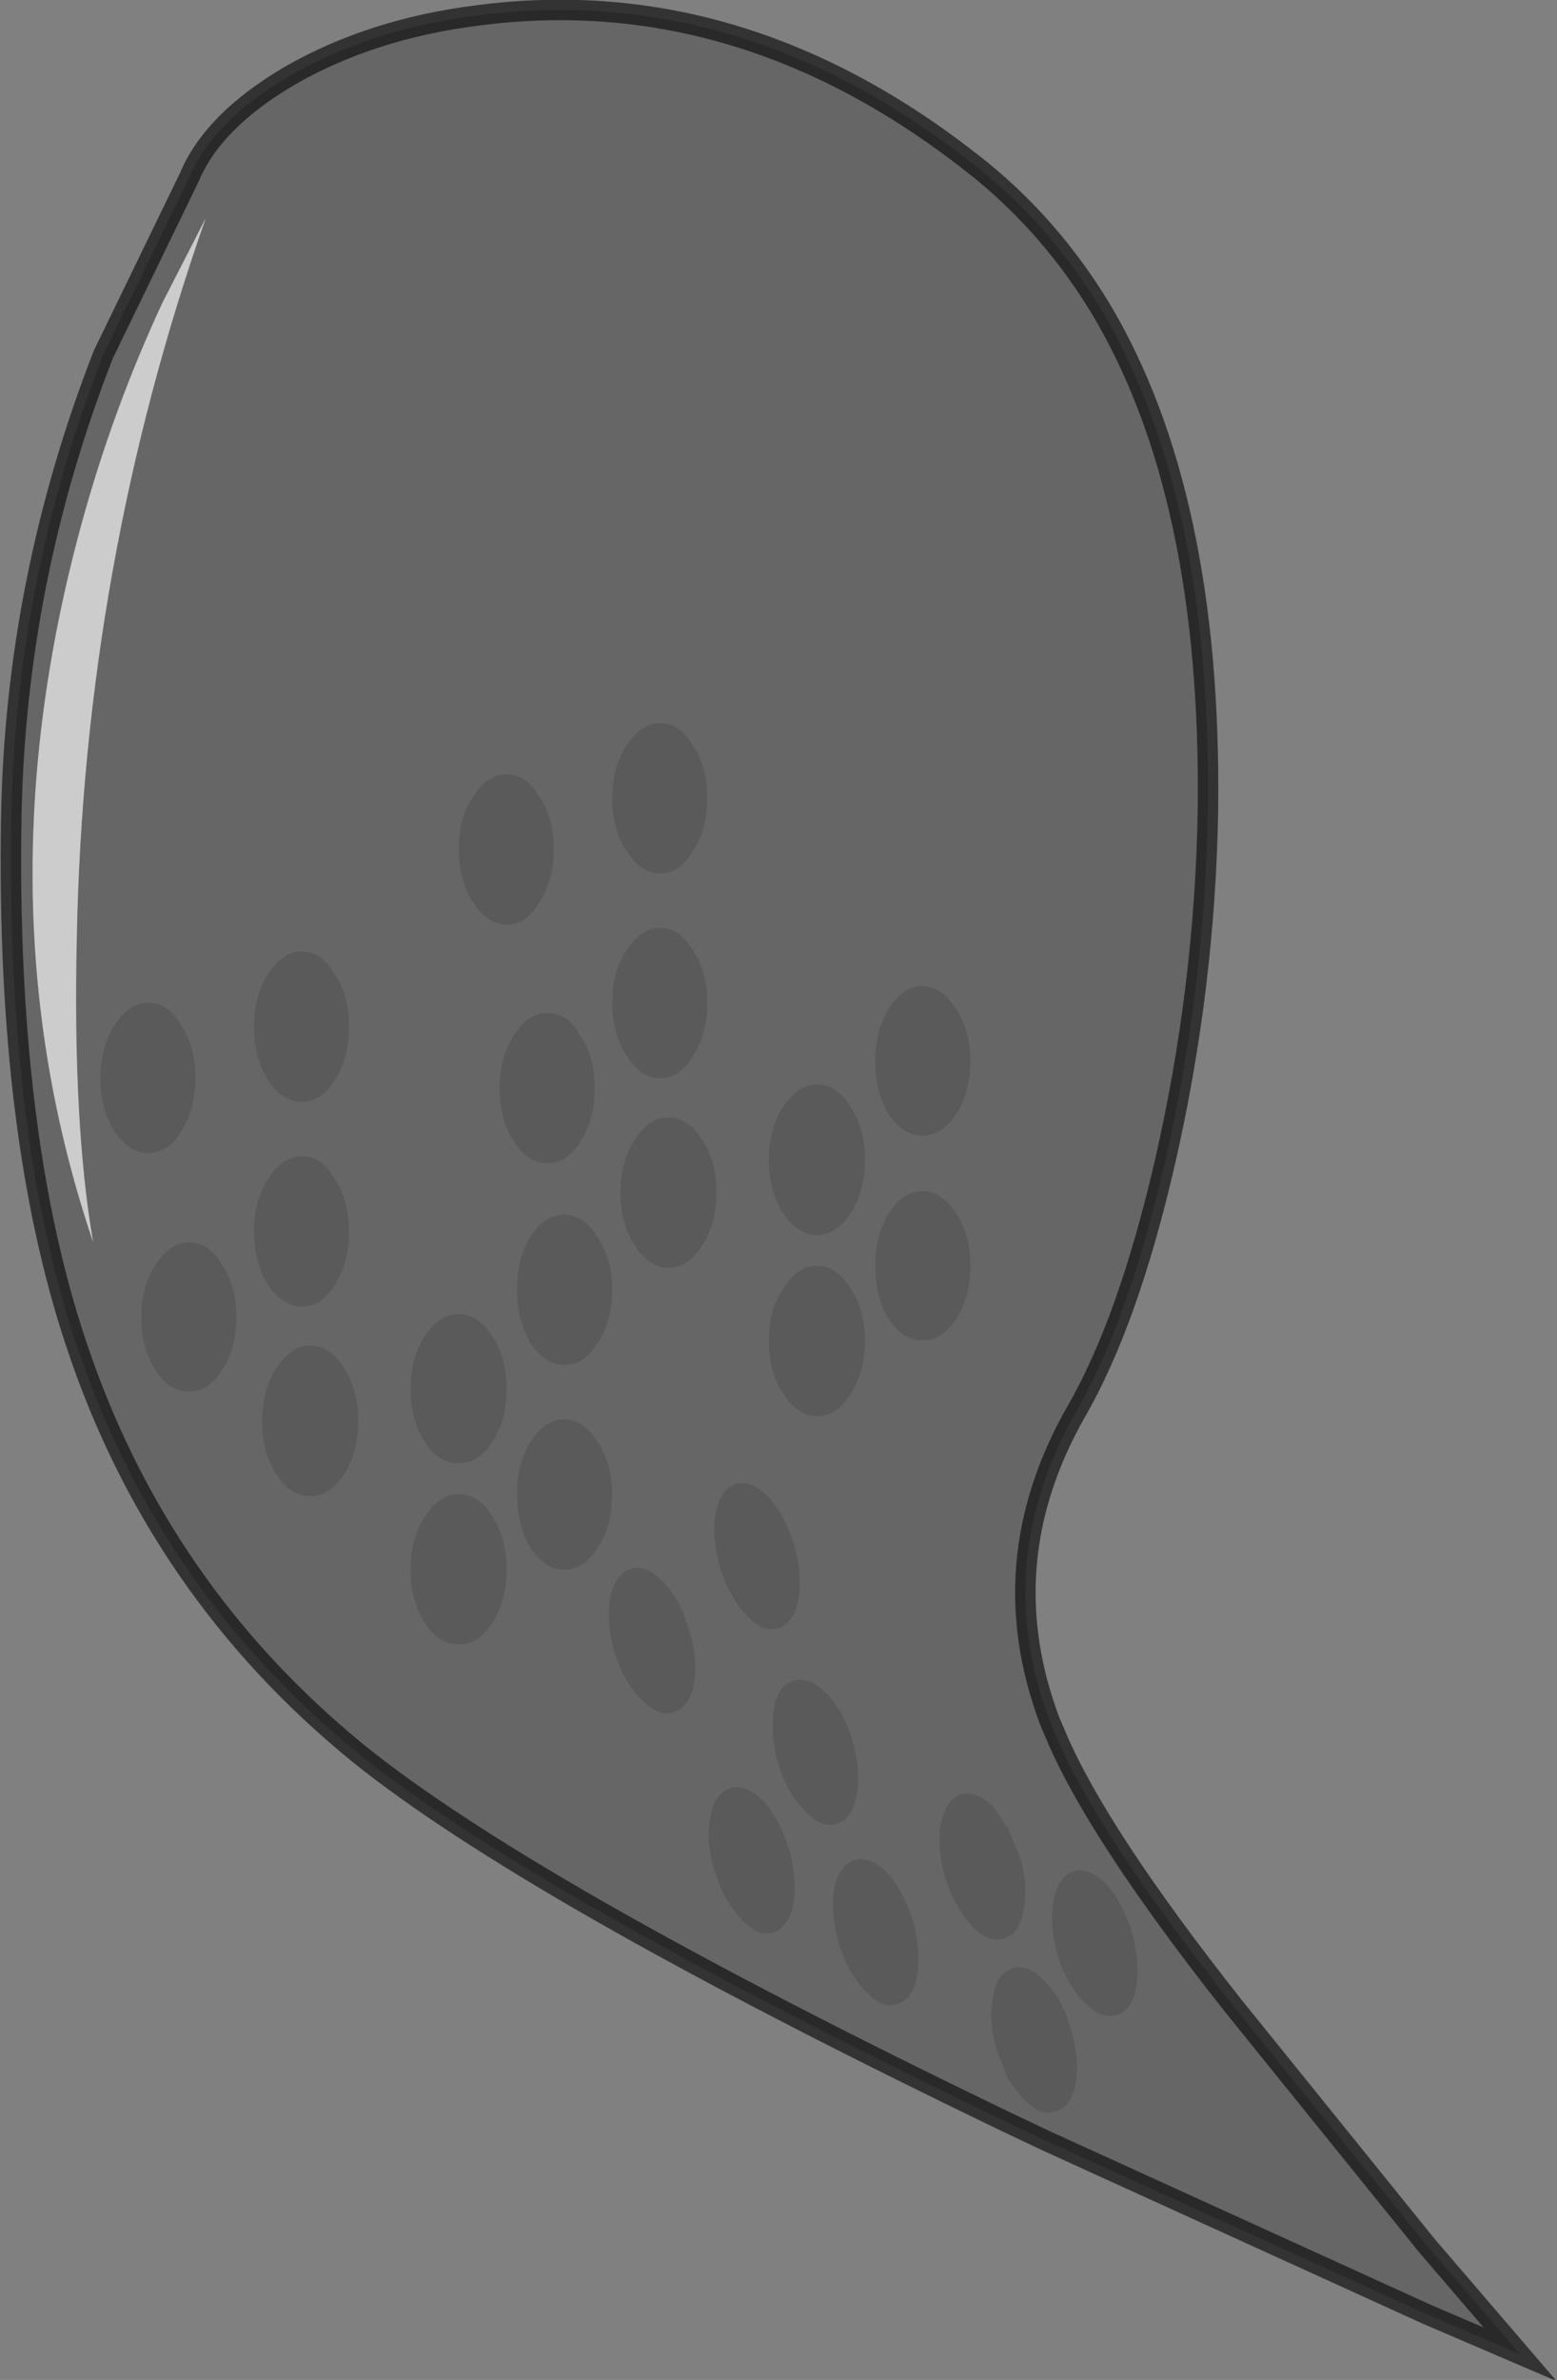 <?xml version="1.0" encoding="UTF-8" standalone="no"?>
<svg xmlns:xlink="http://www.w3.org/1999/xlink" height="116.2px" width="76.05px" xmlns="http://www.w3.org/2000/svg">
  <rect width="100%" height="100%" fill="#808080" stroke="none"/>
  <g transform="matrix(1.0, 0.0, 0.0, 1.0, 37.4, 57.7)">
    <path d="M10.5 -49.4 Q13.95 -46.6 16.35 -42.65 21.8 -33.55 21.6 -18.1 21.45 -9.45 19.5 -0.95 17.7 6.85 15.15 11.25 10.95 18.65 13.9 26.4 L14.2 27.1 Q16.25 31.9 22.85 40.25 L32.3 51.95 36.85 57.25 32.3 55.3 13.75 46.85 11.85 45.95 Q-0.1 40.2 -8.15 35.6 -15.75 31.25 -19.85 27.95 -29.7 19.95 -33.7 7.85 -37.1 -2.35 -36.85 -17.75 -36.65 -29.4 -32.35 -40.4 L-28.15 -49.05 Q-27.0 -51.8 -23.25 -54.0 -19.25 -56.3 -14.05 -56.95 -1.0 -58.65 10.5 -49.4 M0.85 -3.65 Q0.15 -2.6 0.15 -1.05 0.15 0.45 0.85 1.55 1.55 2.6 2.5 2.6 3.45 2.6 4.15 1.55 4.85 0.45 4.85 -1.05 4.85 -2.6 4.15 -3.65 3.5 -4.75 2.5 -4.75 1.55 -4.75 0.85 -3.65 M9.3 -8.45 Q8.6 -9.55 7.65 -9.55 6.7 -9.55 6.0 -8.45 5.35 -7.4 5.35 -5.9 5.35 -4.35 6.0 -3.3 6.7 -2.25 7.65 -2.25 8.65 -2.25 9.3 -3.3 10.0 -4.35 10.0 -5.9 10.0 -7.4 9.3 -8.45 M-29.45 -42.95 Q-31.9 -37.7 -33.45 -32.0 -38.45 -13.6 -32.85 2.95 -33.85 -2.8 -33.65 -11.9 -33.3 -30.15 -27.35 -47.05 L-29.45 -42.95 M12.05 38.4 L11.85 38.5 Q11.25 38.8 11.1 39.8 10.85 41.0 11.3 42.45 L11.85 43.85 12.55 44.75 Q13.4 45.65 14.15 45.4 14.9 45.2 15.15 44.0 15.35 42.8 14.9 41.35 14.5 39.9 13.65 39.05 12.8 38.15 12.05 38.4 M4.35 33.1 Q3.6 33.35 3.35 34.5 3.15 35.7 3.55 37.15 4.0 38.6 4.85 39.5 5.65 40.4 6.4 40.15 7.2 39.95 7.4 38.75 7.6 37.6 7.2 36.1 6.75 34.65 5.95 33.75 5.1 32.9 4.35 33.1 M0.4 25.75 Q0.2 26.9 0.6 28.4 1.05 29.85 1.9 30.7 2.7 31.6 3.45 31.35 4.2 31.15 4.45 29.95 4.65 28.75 4.25 27.3 3.8 25.85 3.0 25.0 2.15 24.15 1.4 24.35 0.6 24.55 0.4 25.75 M11.85 36.85 Q12.45 36.55 12.6 35.55 12.85 34.35 12.4 32.9 L11.85 31.6 11.15 30.55 Q10.3 29.7 9.55 29.9 8.8 30.15 8.55 31.35 8.35 32.5 8.75 33.95 9.2 35.4 10.05 36.3 10.85 37.2 11.6 36.95 L11.85 36.85 M15.05 33.65 Q14.3 33.9 14.05 35.1 13.85 36.3 14.25 37.75 14.7 39.2 15.55 40.05 16.35 40.9 17.1 40.7 17.9 40.5 18.1 39.3 18.3 38.15 17.9 36.65 17.45 35.2 16.65 34.3 15.8 33.45 15.05 33.65 M2.5 4.1 Q1.55 4.1 0.85 5.2 0.15 6.25 0.15 7.75 0.15 9.3 0.85 10.35 1.55 11.45 2.5 11.45 3.5 11.45 4.15 10.35 4.85 9.3 4.85 7.75 4.85 6.25 4.15 5.2 3.45 4.1 2.5 4.1 M10.0 4.1 Q10.0 2.6 9.3 1.55 8.6 0.45 7.65 0.45 6.7 0.45 6.0 1.55 5.35 2.6 5.35 4.1 5.35 5.65 6.0 6.7 6.7 7.75 7.65 7.75 8.65 7.75 9.3 6.7 10.0 5.65 10.0 4.1 M-0.1 30.25 Q-0.95 29.4 -1.7 29.6 -2.5 29.85 -2.7 31.0 -2.95 32.2 -2.5 33.65 -2.05 35.1 -1.2 36.0 -0.4 36.9 0.35 36.65 1.1 36.45 1.35 35.25 1.55 34.05 1.15 32.6 0.7 31.15 -0.1 30.25 M-23.9 9.1 Q-24.6 10.15 -24.6 11.7 -24.6 13.2 -23.9 14.3 -23.2 15.35 -22.25 15.35 -21.3 15.35 -20.6 14.3 -19.9 13.2 -19.9 11.7 -19.9 10.15 -20.6 9.1 -21.25 8.0 -22.25 8.0 -23.2 8.0 -23.9 9.1 M-28.15 2.95 Q-29.1 2.95 -29.8 4.05 -30.5 5.1 -30.5 6.6 -30.5 8.15 -29.8 9.2 -29.15 10.25 -28.15 10.25 -27.2 10.25 -26.55 9.2 -25.85 8.15 -25.85 6.6 -25.85 5.1 -26.55 4.05 -27.2 2.95 -28.15 2.95 M-6.6 18.9 Q-7.35 19.15 -7.6 20.3 -7.8 21.5 -7.4 22.95 -6.95 24.4 -6.1 25.25 -5.25 26.15 -4.5 25.9 -3.75 25.7 -3.5 24.5 -3.3 23.3 -3.75 21.85 -4.15 20.4 -5.0 19.55 -5.85 18.65 -6.6 18.9 M-1.45 14.75 Q-2.2 15.0 -2.45 16.15 -2.65 17.35 -2.25 18.8 -1.8 20.25 -0.95 21.15 -0.15 22.05 0.6 21.8 1.35 21.6 1.6 20.4 1.8 19.2 1.4 17.75 0.95 16.3 0.15 15.4 -0.7 14.55 -1.45 14.75 M-13.35 16.35 Q-14.0 15.25 -15.0 15.25 -15.95 15.25 -16.65 16.35 -17.35 17.4 -17.35 18.95 -17.35 20.45 -16.65 21.55 -15.95 22.6 -15.0 22.6 -14.05 22.6 -13.35 21.55 -12.65 20.45 -12.65 18.95 -12.65 17.4 -13.35 16.35 M-12.15 15.25 Q-12.15 16.8 -11.5 17.85 -10.8 18.95 -9.85 18.95 -8.85 18.95 -8.2 17.85 L-8.15 17.8 Q-7.5 16.75 -7.5 15.25 -7.5 13.8 -8.15 12.8 L-8.2 12.7 Q-8.9 11.6 -9.85 11.6 -10.8 11.6 -11.5 12.7 -12.15 13.75 -12.15 15.25 M-16.65 7.55 Q-17.35 8.6 -17.35 10.1 -17.35 11.65 -16.65 12.7 -16.0 13.75 -15.0 13.75 -14.0 13.75 -13.35 12.7 -12.65 11.65 -12.65 10.1 -12.65 8.6 -13.35 7.55 -14.05 6.45 -15.0 6.45 -15.95 6.45 -16.65 7.55 M-8.2 2.7 Q-8.9 1.6 -9.85 1.6 -10.8 1.6 -11.5 2.7 -12.15 3.75 -12.15 5.25 -12.15 6.8 -11.5 7.85 -10.8 8.95 -9.85 8.95 -8.85 8.95 -8.2 7.85 L-8.15 7.8 Q-7.5 6.75 -7.5 5.25 -7.5 3.8 -8.15 2.8 L-8.2 2.7 M-3.1 -2.05 Q-3.8 -3.15 -4.75 -3.15 -5.7 -3.15 -6.4 -2.05 -7.1 -1.0 -7.1 0.5 -7.1 2.05 -6.4 3.1 -5.7 4.2 -4.75 4.2 -3.75 4.2 -3.1 3.1 -2.4 2.05 -2.4 0.5 -2.4 -1.0 -3.1 -2.05 M-2.85 -8.75 Q-2.85 -10.25 -3.55 -11.3 -4.2 -12.4 -5.15 -12.4 -6.1 -12.4 -6.8 -11.3 -7.5 -10.25 -7.5 -8.75 -7.5 -7.2 -6.8 -6.15 -6.1 -5.05 -5.15 -5.05 -4.2 -5.05 -3.55 -6.15 -2.85 -7.2 -2.85 -8.75 M-12.3 -1.95 Q-11.6 -0.9 -10.65 -0.9 -9.7 -0.9 -9.05 -1.95 -8.35 -3.05 -8.35 -4.55 -8.35 -6.1 -9.05 -7.15 -9.7 -8.25 -10.65 -8.25 -11.6 -8.25 -12.3 -7.15 -13.0 -6.1 -13.0 -4.55 -13.0 -3.05 -12.3 -1.95 M-10.35 -16.25 Q-10.35 -17.75 -11.05 -18.8 -11.7 -19.9 -12.65 -19.9 -13.6 -19.9 -14.3 -18.8 -15.0 -17.75 -15.0 -16.25 -15.0 -14.7 -14.3 -13.65 -13.6 -12.55 -12.65 -12.55 -11.7 -12.55 -11.05 -13.65 -10.35 -14.7 -10.35 -16.25 M-5.15 -15.05 Q-4.2 -15.05 -3.55 -16.15 -2.85 -17.2 -2.85 -18.75 -2.85 -20.25 -3.55 -21.3 -4.2 -22.4 -5.15 -22.4 -6.1 -22.4 -6.8 -21.3 -7.5 -20.25 -7.5 -18.75 -7.5 -17.2 -6.8 -16.15 -6.1 -15.05 -5.15 -15.05 M-21.05 -0.15 Q-21.7 -1.25 -22.65 -1.25 -23.6 -1.25 -24.3 -0.15 -25.0 0.9 -25.0 2.45 -25.0 3.95 -24.3 5.05 -23.6 6.1 -22.65 6.1 -21.7 6.1 -21.05 5.05 -20.35 3.95 -20.35 2.45 -20.35 0.9 -21.05 -0.15 M-24.3 -10.15 Q-25.0 -9.1 -25.0 -7.55 -25.0 -6.05 -24.3 -4.95 -23.6 -3.9 -22.65 -3.9 -21.7 -3.9 -21.05 -4.95 -20.35 -6.05 -20.35 -7.55 -20.35 -9.1 -21.05 -10.15 -21.7 -11.25 -22.65 -11.25 -23.6 -11.25 -24.3 -10.15 M-31.8 -7.65 Q-32.5 -6.6 -32.5 -5.05 -32.5 -3.55 -31.8 -2.45 -31.1 -1.4 -30.15 -1.4 -29.2 -1.4 -28.55 -2.45 -27.85 -3.55 -27.85 -5.05 -27.85 -6.6 -28.55 -7.65 -29.2 -8.75 -30.15 -8.75 -31.1 -8.75 -31.8 -7.65" fill="#000000" fill-opacity="0.2" fill-rule="evenodd" stroke="none"/>
    <path d="M9.3 -8.45 Q10.0 -7.4 10.0 -5.9 10.0 -4.35 9.3 -3.3 8.65 -2.25 7.65 -2.25 6.7 -2.25 6.0 -3.3 5.35 -4.35 5.35 -5.9 5.35 -7.4 6.0 -8.45 6.7 -9.55 7.65 -9.55 8.6 -9.55 9.3 -8.45 M0.85 -3.65 Q1.55 -4.75 2.5 -4.75 3.5 -4.75 4.15 -3.65 4.85 -2.6 4.85 -1.05 4.85 0.45 4.15 1.55 3.45 2.6 2.5 2.6 1.55 2.6 0.85 1.55 0.15 0.45 0.15 -1.05 0.15 -2.6 0.85 -3.65 M-31.8 -7.65 Q-31.1 -8.75 -30.15 -8.75 -29.2 -8.75 -28.55 -7.65 -27.85 -6.6 -27.85 -5.05 -27.85 -3.55 -28.55 -2.45 -29.2 -1.4 -30.15 -1.4 -31.1 -1.4 -31.8 -2.45 -32.5 -3.55 -32.5 -5.05 -32.5 -6.6 -31.8 -7.65 M-24.3 -10.15 Q-23.6 -11.25 -22.65 -11.25 -21.7 -11.25 -21.05 -10.15 -20.35 -9.1 -20.35 -7.55 -20.35 -6.05 -21.05 -4.95 -21.7 -3.9 -22.65 -3.9 -23.6 -3.9 -24.3 -4.95 -25.0 -6.05 -25.0 -7.55 -25.0 -9.1 -24.3 -10.15 M-21.05 -0.15 Q-20.35 0.9 -20.35 2.45 -20.35 3.95 -21.05 5.05 -21.7 6.1 -22.65 6.1 -23.6 6.1 -24.3 5.05 -25.0 3.95 -25.0 2.45 -25.0 0.9 -24.3 -0.15 -23.6 -1.25 -22.65 -1.25 -21.7 -1.25 -21.05 -0.15 M-5.15 -15.05 Q-6.1 -15.05 -6.8 -16.15 -7.5 -17.2 -7.5 -18.75 -7.5 -20.25 -6.8 -21.3 -6.1 -22.4 -5.15 -22.4 -4.2 -22.4 -3.55 -21.3 -2.85 -20.25 -2.85 -18.75 -2.85 -17.2 -3.55 -16.15 -4.2 -15.05 -5.15 -15.05 M-10.35 -16.25 Q-10.35 -14.7 -11.05 -13.65 -11.7 -12.55 -12.65 -12.55 -13.6 -12.55 -14.3 -13.65 -15.0 -14.7 -15.0 -16.25 -15.0 -17.75 -14.3 -18.8 -13.6 -19.9 -12.65 -19.9 -11.7 -19.9 -11.05 -18.8 -10.35 -17.75 -10.35 -16.25 M-12.3 -1.95 Q-13.0 -3.05 -13.0 -4.55 -13.0 -6.1 -12.3 -7.15 -11.6 -8.25 -10.65 -8.25 -9.7 -8.25 -9.05 -7.15 -8.35 -6.1 -8.35 -4.55 -8.35 -3.05 -9.05 -1.95 -9.7 -0.9 -10.65 -0.9 -11.6 -0.9 -12.3 -1.95 M-2.85 -8.75 Q-2.85 -7.2 -3.55 -6.15 -4.2 -5.05 -5.15 -5.05 -6.1 -5.05 -6.8 -6.15 -7.5 -7.2 -7.5 -8.75 -7.5 -10.25 -6.8 -11.3 -6.1 -12.4 -5.15 -12.4 -4.2 -12.4 -3.55 -11.3 -2.85 -10.25 -2.85 -8.75 M-3.1 -2.05 Q-2.4 -1.0 -2.4 0.5 -2.4 2.05 -3.1 3.1 -3.75 4.2 -4.75 4.2 -5.7 4.2 -6.4 3.1 -7.1 2.05 -7.1 0.5 -7.1 -1.0 -6.4 -2.05 -5.7 -3.15 -4.75 -3.15 -3.8 -3.15 -3.1 -2.05 M-8.2 2.7 L-8.15 2.8 Q-7.5 3.8 -7.5 5.25 -7.5 6.75 -8.15 7.8 L-8.2 7.85 Q-8.85 8.95 -9.85 8.95 -10.8 8.95 -11.5 7.85 -12.15 6.8 -12.15 5.25 -12.15 3.75 -11.5 2.7 -10.8 1.6 -9.85 1.6 -8.9 1.6 -8.2 2.7 M-16.65 7.55 Q-15.95 6.45 -15.0 6.45 -14.05 6.45 -13.35 7.55 -12.65 8.6 -12.65 10.1 -12.65 11.65 -13.35 12.7 -14.0 13.75 -15.0 13.75 -16.0 13.75 -16.65 12.7 -17.35 11.65 -17.35 10.1 -17.35 8.6 -16.65 7.55 M-12.15 15.25 Q-12.15 13.75 -11.5 12.7 -10.8 11.6 -9.85 11.6 -8.9 11.6 -8.2 12.7 L-8.15 12.8 Q-7.5 13.8 -7.5 15.25 -7.5 16.75 -8.15 17.8 L-8.2 17.85 Q-8.85 18.95 -9.85 18.95 -10.8 18.95 -11.5 17.85 -12.15 16.8 -12.15 15.25 M-13.35 16.35 Q-12.65 17.4 -12.65 18.95 -12.65 20.45 -13.35 21.55 -14.05 22.6 -15.0 22.6 -15.95 22.6 -16.65 21.55 -17.35 20.45 -17.35 18.95 -17.35 17.4 -16.65 16.35 -15.95 15.25 -15.0 15.25 -14.0 15.25 -13.35 16.35 M-1.45 14.75 Q-0.7 14.55 0.15 15.4 0.95 16.3 1.4 17.75 1.8 19.2 1.6 20.4 1.35 21.6 0.6 21.8 -0.15 22.05 -0.95 21.15 -1.8 20.25 -2.25 18.8 -2.65 17.35 -2.45 16.15 -2.2 15.0 -1.45 14.75 M-6.6 18.9 Q-5.85 18.65 -5.0 19.55 -4.15 20.4 -3.75 21.85 -3.3 23.3 -3.5 24.5 -3.75 25.7 -4.5 25.9 -5.25 26.15 -6.1 25.25 -6.95 24.4 -7.4 22.95 -7.8 21.5 -7.6 20.3 -7.35 19.15 -6.6 18.9 M-28.15 2.95 Q-27.2 2.95 -26.55 4.05 -25.85 5.1 -25.85 6.6 -25.85 8.15 -26.55 9.2 -27.2 10.25 -28.15 10.25 -29.15 10.25 -29.8 9.2 -30.5 8.15 -30.5 6.6 -30.5 5.1 -29.8 4.05 -29.1 2.95 -28.15 2.95 M-23.9 9.1 Q-23.2 8.0 -22.25 8.0 -21.25 8.0 -20.6 9.1 -19.9 10.15 -19.9 11.7 -19.9 13.2 -20.6 14.3 -21.3 15.35 -22.25 15.35 -23.2 15.35 -23.9 14.3 -24.6 13.2 -24.6 11.7 -24.6 10.15 -23.9 9.1 M-0.1 30.25 Q0.7 31.15 1.15 32.6 1.55 34.05 1.35 35.25 1.1 36.45 0.35 36.65 -0.4 36.9 -1.2 36.0 -2.05 35.1 -2.5 33.65 -2.95 32.2 -2.7 31.0 -2.5 29.85 -1.7 29.6 -0.95 29.4 -0.1 30.25 M10.0 4.1 Q10.0 5.65 9.3 6.7 8.65 7.75 7.65 7.75 6.7 7.75 6.0 6.7 5.35 5.65 5.35 4.1 5.35 2.6 6.0 1.55 6.7 0.45 7.65 0.45 8.6 0.45 9.3 1.55 10.0 2.6 10.0 4.1 M2.5 4.1 Q3.45 4.1 4.15 5.2 4.85 6.25 4.85 7.75 4.85 9.3 4.15 10.35 3.5 11.45 2.5 11.45 1.55 11.45 0.85 10.35 0.15 9.3 0.15 7.75 0.15 6.25 0.85 5.2 1.55 4.1 2.5 4.1 M15.05 33.65 Q15.8 33.45 16.65 34.3 17.45 35.2 17.9 36.65 18.3 38.15 18.1 39.3 17.9 40.5 17.1 40.7 16.35 40.9 15.55 40.05 14.7 39.2 14.25 37.75 13.85 36.3 14.05 35.1 14.3 33.9 15.05 33.65 M11.85 36.85 L11.6 36.95 Q10.85 37.2 10.05 36.3 9.2 35.4 8.75 33.95 8.35 32.5 8.55 31.35 8.8 30.15 9.55 29.9 10.3 29.7 11.15 30.55 L11.85 31.6 12.4 32.9 Q12.85 34.35 12.6 35.55 12.45 36.55 11.85 36.85 M0.4 25.75 Q0.6 24.55 1.4 24.35 2.15 24.15 3.0 25.0 3.8 25.85 4.25 27.3 4.65 28.75 4.45 29.95 4.2 31.15 3.45 31.35 2.7 31.6 1.9 30.7 1.05 29.85 0.6 28.4 0.2 26.9 0.4 25.75 M4.35 33.1 Q5.1 32.9 5.95 33.75 6.75 34.65 7.2 36.1 7.6 37.6 7.4 38.75 7.2 39.95 6.4 40.15 5.65 40.4 4.85 39.5 4.0 38.6 3.55 37.15 3.15 35.7 3.35 34.5 3.6 33.35 4.35 33.1 M12.05 38.4 Q12.8 38.15 13.65 39.05 14.5 39.9 14.9 41.35 15.35 42.8 15.15 44.0 14.9 45.2 14.15 45.4 13.4 45.65 12.55 44.75 L11.85 43.85 11.3 42.45 Q10.85 41.0 11.1 39.8 11.25 38.8 11.85 38.5 L12.05 38.4" fill="#000000" fill-opacity="0.298" fill-rule="evenodd" stroke="none"/>
    <path d="M-29.45 -42.95 L-27.35 -47.05 Q-33.3 -30.15 -33.65 -11.9 -33.85 -2.8 -32.85 2.95 -38.45 -13.6 -33.45 -32.0 -31.9 -37.7 -29.45 -42.95" fill="#ffffff" fill-opacity="0.6" fill-rule="evenodd" stroke="none"/>
    <path d="M10.5 -49.4 Q-1.0 -58.65 -14.05 -56.95 -19.25 -56.3 -23.25 -54.0 -27.0 -51.8 -28.15 -49.05 L-32.35 -40.4 Q-36.65 -29.4 -36.85 -17.75 -37.1 -2.35 -33.7 7.85 -29.7 19.95 -19.85 27.95 -15.75 31.25 -8.15 35.6 -0.1 40.2 11.85 45.95 L13.75 46.85 32.3 55.3 36.85 57.25 32.3 51.95 22.85 40.25 Q16.25 31.9 14.2 27.1 L13.9 26.4 Q10.95 18.65 15.15 11.25 17.7 6.85 19.5 -0.95 21.45 -9.45 21.6 -18.1 21.8 -33.55 16.35 -42.65 13.95 -46.6 10.5 -49.4 Z" fill="none" stroke="#000000" stroke-linecap="butt" stroke-linejoin="miter-clip" stroke-miterlimit="10.0" stroke-opacity="0.6" stroke-width="1.0"/>
  </g>
</svg>

